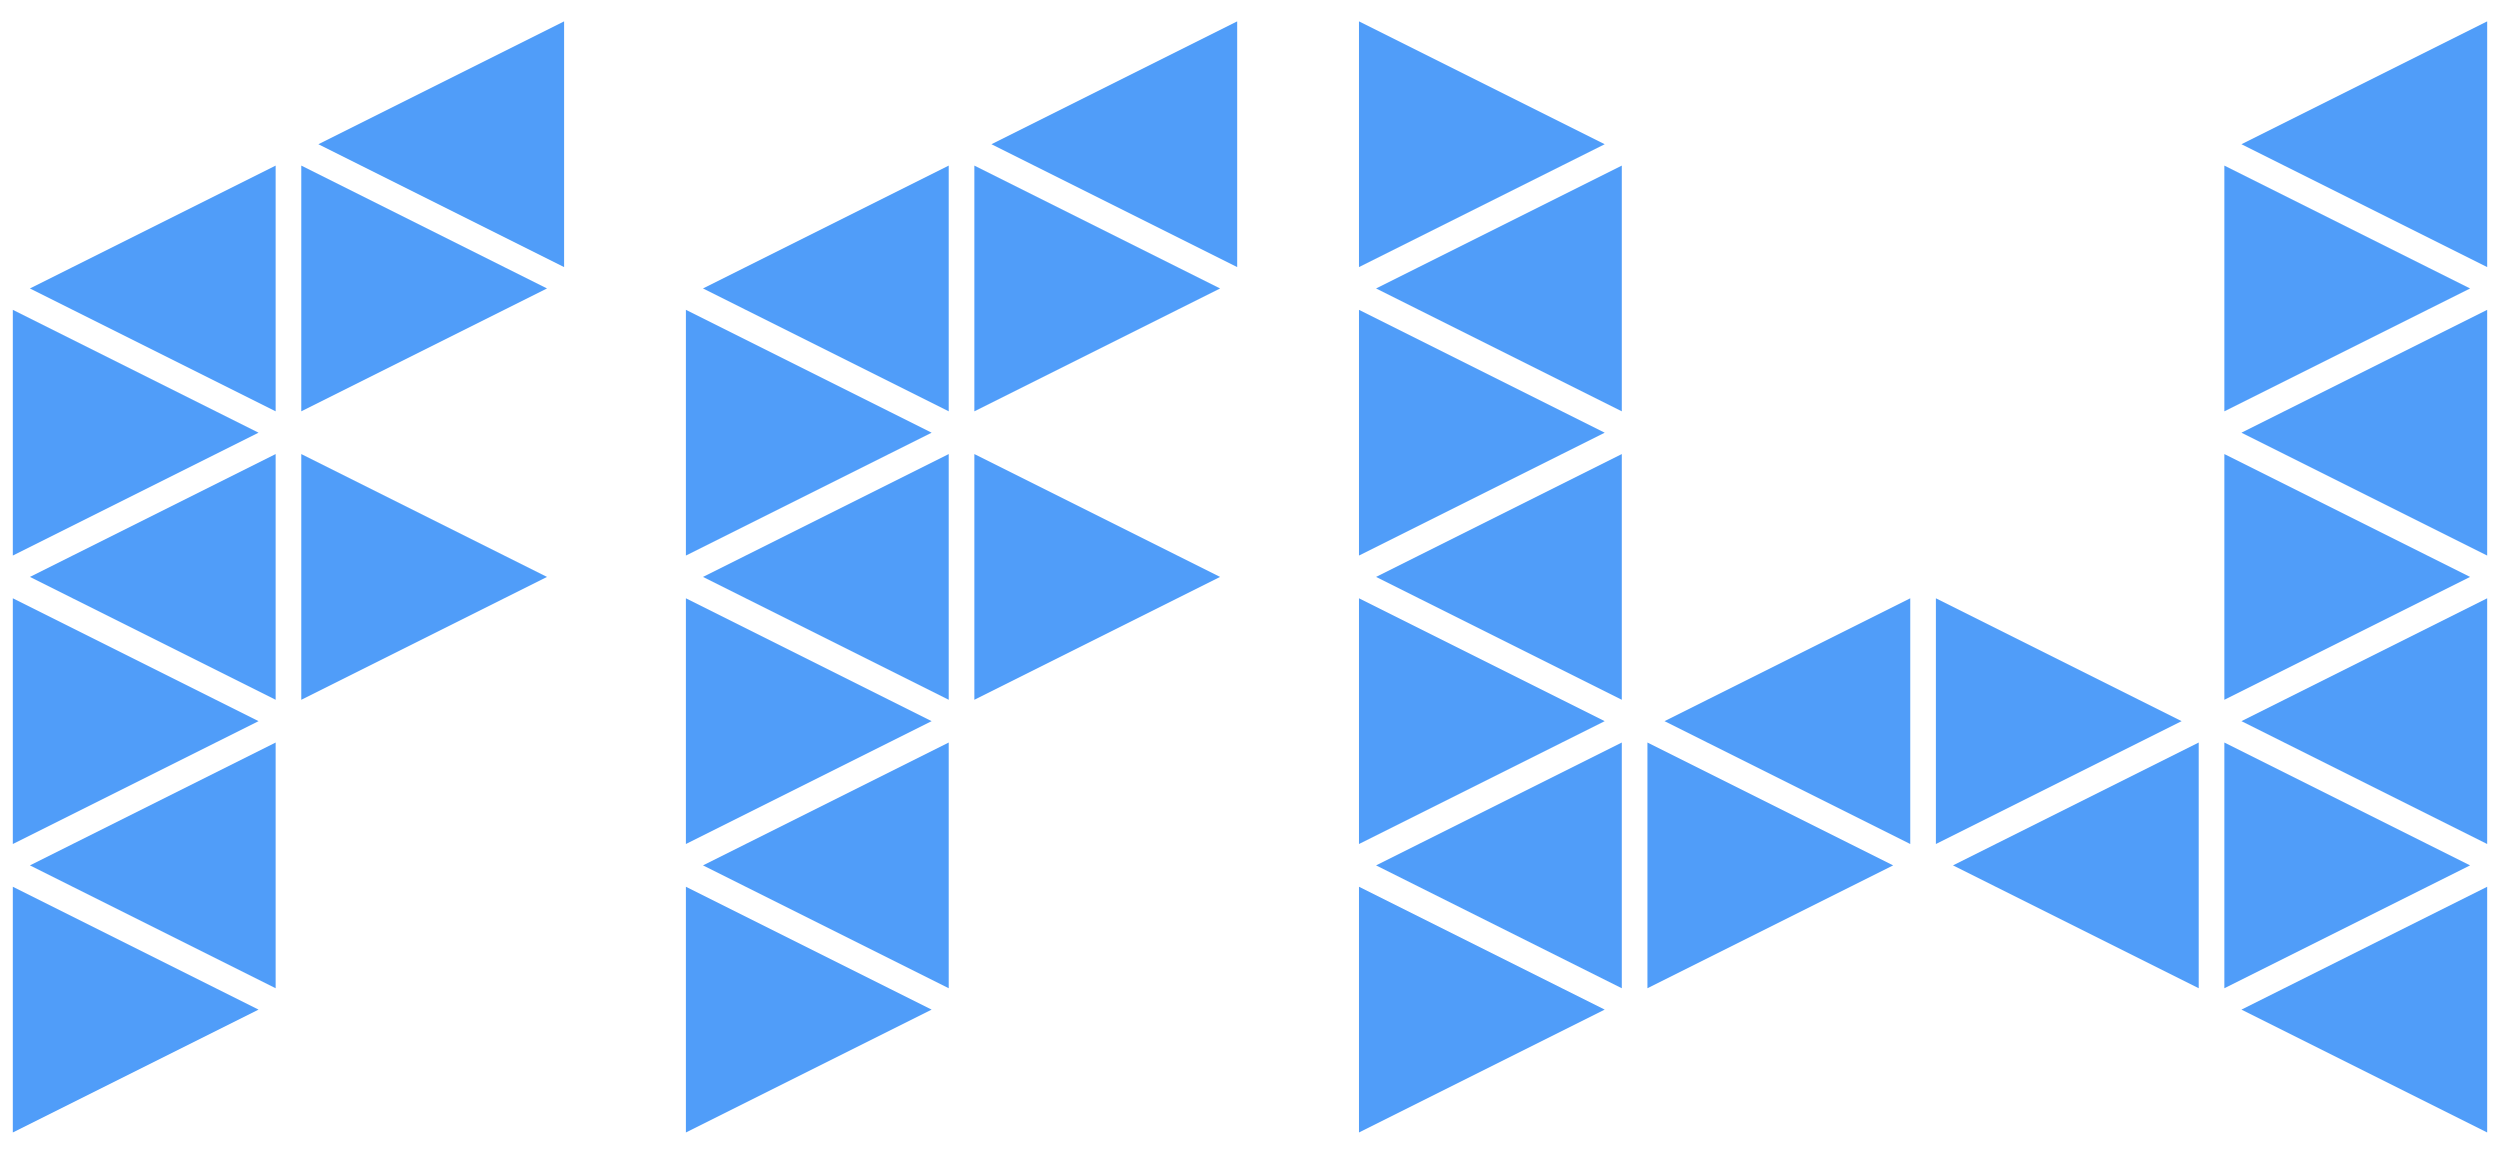 <svg xmlns="http://www.w3.org/2000/svg" width="468" height="216" baseProfile="tiny" overflow="scroll">
  <path fill="#509DF9" d="M5.6 54l46 23V31m50.8 23l-46-23v46m46 31l-46-23v46M5.6 108l46 23V85m-3.2-4l-46-23v46m57.2-77l46 23V4M5.6 162l46 23v-46m-3.2-4l-46-23v46m46 31l-46-23v46M131.6 54l46 23V31m50.8 23l-46-23v46m46 31l-46-23v46m-50.8-23l46 23V85m-3.2-4l-46-23v46m57.2-77l46 23V4m-100 158l46 23v-46m-3.2-4l-46-23v46m46 31l-46-23v46m172-185l-46-23v46m46 31l-46-23v46m46 31l-46-23v46m46 31l-46-23v46m3.2-50l46 23v-46m-46-31l46 23V85m-46-31l46 23V31m8 104l46 23v-46m-3.2 50l-46-23v46m100-50l-46-23v46m3.2 4l46 23v-46m50.8 23l-46-23v46m3.2 4l46 23v-46m-3.2-112l-46-23v46m46 31l-46-23v46m3.2 4l46 23v-46m-46-31l46 23V58m-46-31l46 23V4"/>
</svg>
